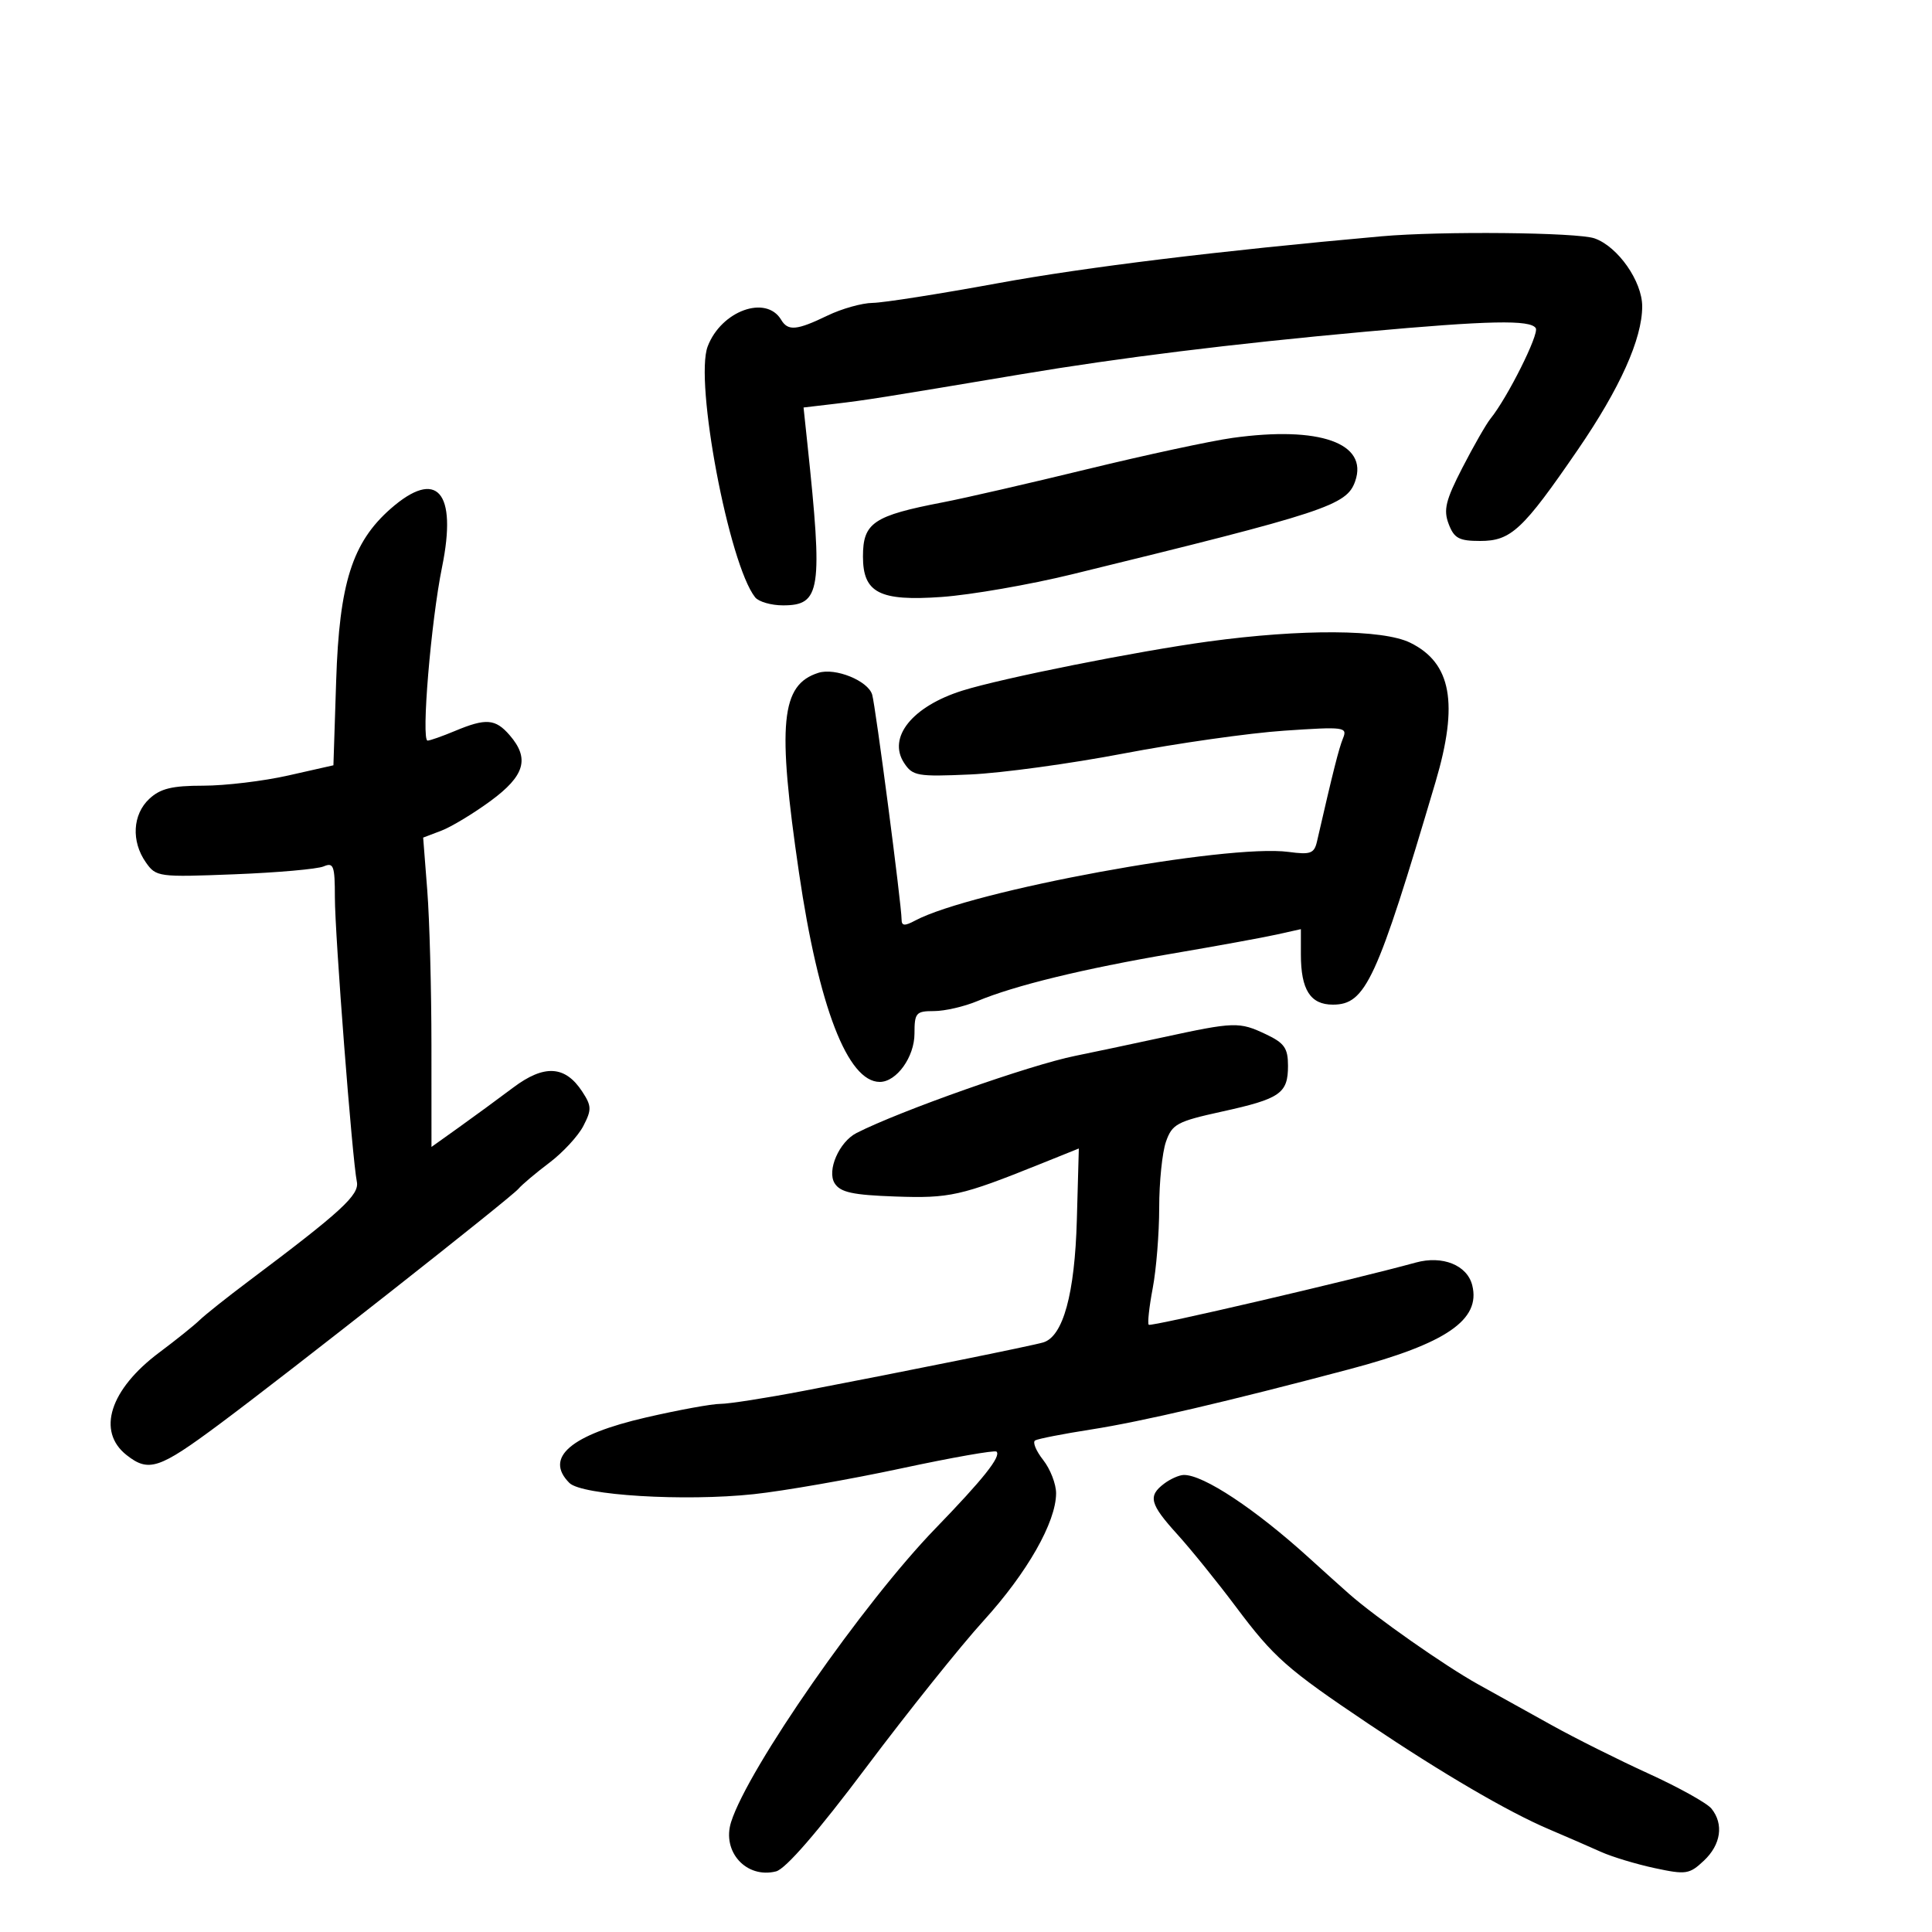 <svg xmlns="http://www.w3.org/2000/svg" width="300" height="300" viewBox="0 0 300 300" version="1.1">
	<path d="M 214.500 36.694 C 189.205 38.958, 168.529 41.487, 154.956 43.978 C 145.905 45.640, 137.150 47.014, 135.500 47.033 C 133.850 47.052, 130.700 47.937, 128.500 49 C 123.714 51.312, 122.359 51.436, 121.300 49.659 C 118.958 45.735, 111.993 48.258, 109.888 53.793 C 107.819 59.237, 113.183 87.602, 117.256 92.750 C 117.800 93.438, 119.749 94, 121.587 94 C 127.443 94, 127.789 91.707, 125.370 68.888 L 124.775 63.276 129.638 62.704 C 134.547 62.126, 136.775 61.773, 158.500 58.127 C 173.906 55.541, 191.273 53.393, 212 51.508 C 231.196 49.763, 237.652 49.629, 238.474 50.957 C 239.031 51.860, 234.090 61.741, 231.451 65 C 230.783 65.825, 228.821 69.249, 227.090 72.610 C 224.477 77.684, 224.113 79.168, 224.947 81.360 C 225.794 83.589, 226.556 84, 229.839 84 C 234.629 84, 236.459 82.291, 244.994 69.849 C 251.553 60.289, 255 52.616, 255 47.576 C 255 43.675, 251.222 38.284, 247.601 37.015 C 244.917 36.075, 223.714 35.870, 214.500 36.694 M 191.383 67.998 C 188.019 68.466, 177.894 70.645, 168.883 72.839 C 159.872 75.033, 149.800 77.348, 146.500 77.983 C 135.611 80.079, 134 81.166, 134 86.416 C 134 92.064, 136.572 93.383, 146.235 92.695 C 150.781 92.371, 159.900 90.785, 166.500 89.171 C 205.965 79.521, 209.116 78.486, 210.431 74.728 C 212.504 68.806, 204.893 66.116, 191.383 67.998 M 60.661 78.993 C 54.704 84.223, 52.691 90.569, 52.201 105.667 L 51.773 118.834 44.764 120.417 C 40.909 121.288, 34.970 122, 31.566 122 C 26.720 122, 24.902 122.442, 23.189 124.039 C 20.588 126.461, 20.355 130.635, 22.638 133.894 C 24.236 136.175, 24.572 136.221, 36.388 135.760 C 43.050 135.500, 49.288 134.950, 50.250 134.537 C 51.797 133.873, 52 134.431, 52 139.333 C 52 145.118, 54.695 180.017, 55.411 183.500 C 55.830 185.542, 53.045 188.098, 38.520 199 C 35.223 201.475, 31.830 204.175, 30.980 205 C 30.130 205.825, 27.327 208.075, 24.750 210 C 17.056 215.748, 14.975 222.262, 19.657 225.945 C 23.090 228.645, 24.696 228.114, 34 221.198 C 44.745 213.211, 79.314 186.005, 80.500 184.602 C 81.050 183.951, 83.214 182.126, 85.309 180.546 C 87.404 178.966, 89.777 176.397, 90.583 174.839 C 91.891 172.311, 91.871 171.733, 90.402 169.490 C 87.750 165.443, 84.504 165.260, 79.678 168.887 C 77.380 170.615, 73.587 173.393, 71.250 175.062 L 67 178.096 66.994 162.298 C 66.991 153.609, 66.700 142.801, 66.348 138.281 L 65.708 130.061 68.525 128.991 C 70.074 128.402, 73.515 126.324, 76.171 124.375 C 81.504 120.460, 82.280 117.782, 79.133 114.153 C 76.923 111.605, 75.460 111.492, 70.654 113.500 C 68.680 114.325, 66.763 115, 66.395 115 C 65.379 115, 66.922 96.482, 68.639 88.069 C 71.037 76.322, 67.842 72.688, 60.661 78.993 M 187.647 99.612 C 176.604 101.114, 155.617 105.302, 149.458 107.233 C 141.677 109.672, 137.783 114.494, 140.386 118.466 C 141.715 120.495, 142.448 120.623, 150.659 120.259 C 155.521 120.044, 166.250 118.577, 174.500 116.999 C 182.750 115.422, 193.954 113.830, 199.397 113.461 C 208.775 112.826, 209.255 112.889, 208.540 114.646 C 207.891 116.240, 207.010 119.734, 204.504 130.655 C 204.074 132.531, 203.502 132.743, 200.099 132.286 C 190.527 131.003, 150.755 138.315, 142.092 142.951 C 140.474 143.817, 140 143.779, 139.998 142.785 C 139.995 140.520, 135.946 109.562, 135.430 107.858 C 134.778 105.700, 129.700 103.643, 127.080 104.475 C 121.241 106.328, 120.661 112.300, 124.065 135.500 C 127.123 156.345, 131.622 168, 136.611 168 C 139.217 168, 142 164.126, 142 160.500 C 142 157.270, 142.234 157, 145.032 157 C 146.700 157, 149.737 156.299, 151.782 155.442 C 157.519 153.038, 168.278 150.416, 182 148.078 C 188.875 146.907, 196.188 145.573, 198.250 145.113 L 202 144.278 202 148.205 C 202 153.689, 203.471 156, 206.963 156 C 212.064 156, 213.762 152.319, 222.907 121.429 C 226.521 109.222, 225.377 102.938, 218.972 99.798 C 214.719 97.713, 202.158 97.639, 187.647 99.612 M 180.500 161.090 C 175.550 162.162, 169.455 163.451, 166.955 163.955 C 159.949 165.366, 139.723 172.501, 133 175.932 C 130.302 177.309, 128.364 181.767, 129.605 183.741 C 130.488 185.145, 132.386 185.559, 139.005 185.793 C 147.481 186.092, 149.192 185.709, 161.510 180.754 L 167.520 178.337 167.212 189.418 C 166.892 200.915, 165.084 207.515, 162 208.449 C 160.310 208.960, 140.908 212.884, 124.855 215.960 C 119 217.082, 113.150 217.997, 111.855 217.993 C 110.560 217.989, 105.371 218.937, 100.325 220.099 C 88.617 222.795, 84.476 226.333, 88.415 230.272 C 90.339 232.196, 106.288 233.166, 117.044 232.014 C 121.695 231.516, 131.974 229.720, 139.887 228.024 C 147.799 226.328, 154.483 225.149, 154.739 225.405 C 155.482 226.148, 152.681 229.672, 145.247 237.346 C 134.039 248.916, 116.170 274.586, 113.527 282.916 C 112.061 287.533, 115.890 291.746, 120.499 290.590 C 121.991 290.215, 126.960 284.482, 134.516 274.415 C 140.954 265.838, 149.151 255.598, 152.731 251.660 C 159.510 244.205, 163.973 236.365, 163.990 231.885 C 163.996 230.447, 163.092 228.115, 161.982 226.705 C 160.873 225.294, 160.310 223.929, 160.732 223.672 C 161.155 223.415, 165.100 222.644, 169.500 221.958 C 177.243 220.751, 190.714 217.606, 209.626 212.589 C 224.574 208.623, 229.954 204.936, 228.609 199.578 C 227.824 196.449, 223.996 194.907, 219.845 196.048 C 210.053 198.739, 178.709 206.042, 178.377 205.710 C 178.164 205.498, 178.443 202.939, 178.995 200.025 C 179.548 197.111, 180 191.481, 180 187.513 C 180 183.545, 180.471 178.946, 181.048 177.293 C 182.004 174.549, 182.761 174.141, 189.738 172.608 C 198.811 170.614, 200 169.790, 200 165.491 C 200 162.763, 199.443 161.963, 196.599 160.614 C 192.432 158.637, 191.732 158.657, 180.500 161.090 M 180.750 230.392 C 178.219 232.313, 178.544 233.541, 182.832 238.272 C 184.940 240.598, 189.024 245.650, 191.908 249.500 C 197.822 257.394, 199.818 259.156, 212.500 267.674 C 224.018 275.410, 234.168 281.341, 240.500 284.036 C 243.250 285.206, 246.900 286.793, 248.610 287.563 C 250.321 288.332, 254.069 289.465, 256.939 290.080 C 261.799 291.123, 262.325 291.043, 264.579 288.926 C 267.232 286.434, 267.694 283.241, 265.750 280.836 C 265.063 279.985, 260.675 277.543, 256 275.409 C 251.325 273.275, 244.575 269.902, 241 267.913 C 237.425 265.924, 232.261 263.057, 229.524 261.542 C 224.458 258.738, 213.591 251.122, 209.487 247.500 C 208.240 246.400, 205.483 243.920, 203.360 241.990 C 194.947 234.338, 186.825 228.958, 183.800 229.032 C 183.085 229.049, 181.713 229.661, 180.750 230.392" stroke="none" fill="black" fill-rule="evenodd"/>
</svg>